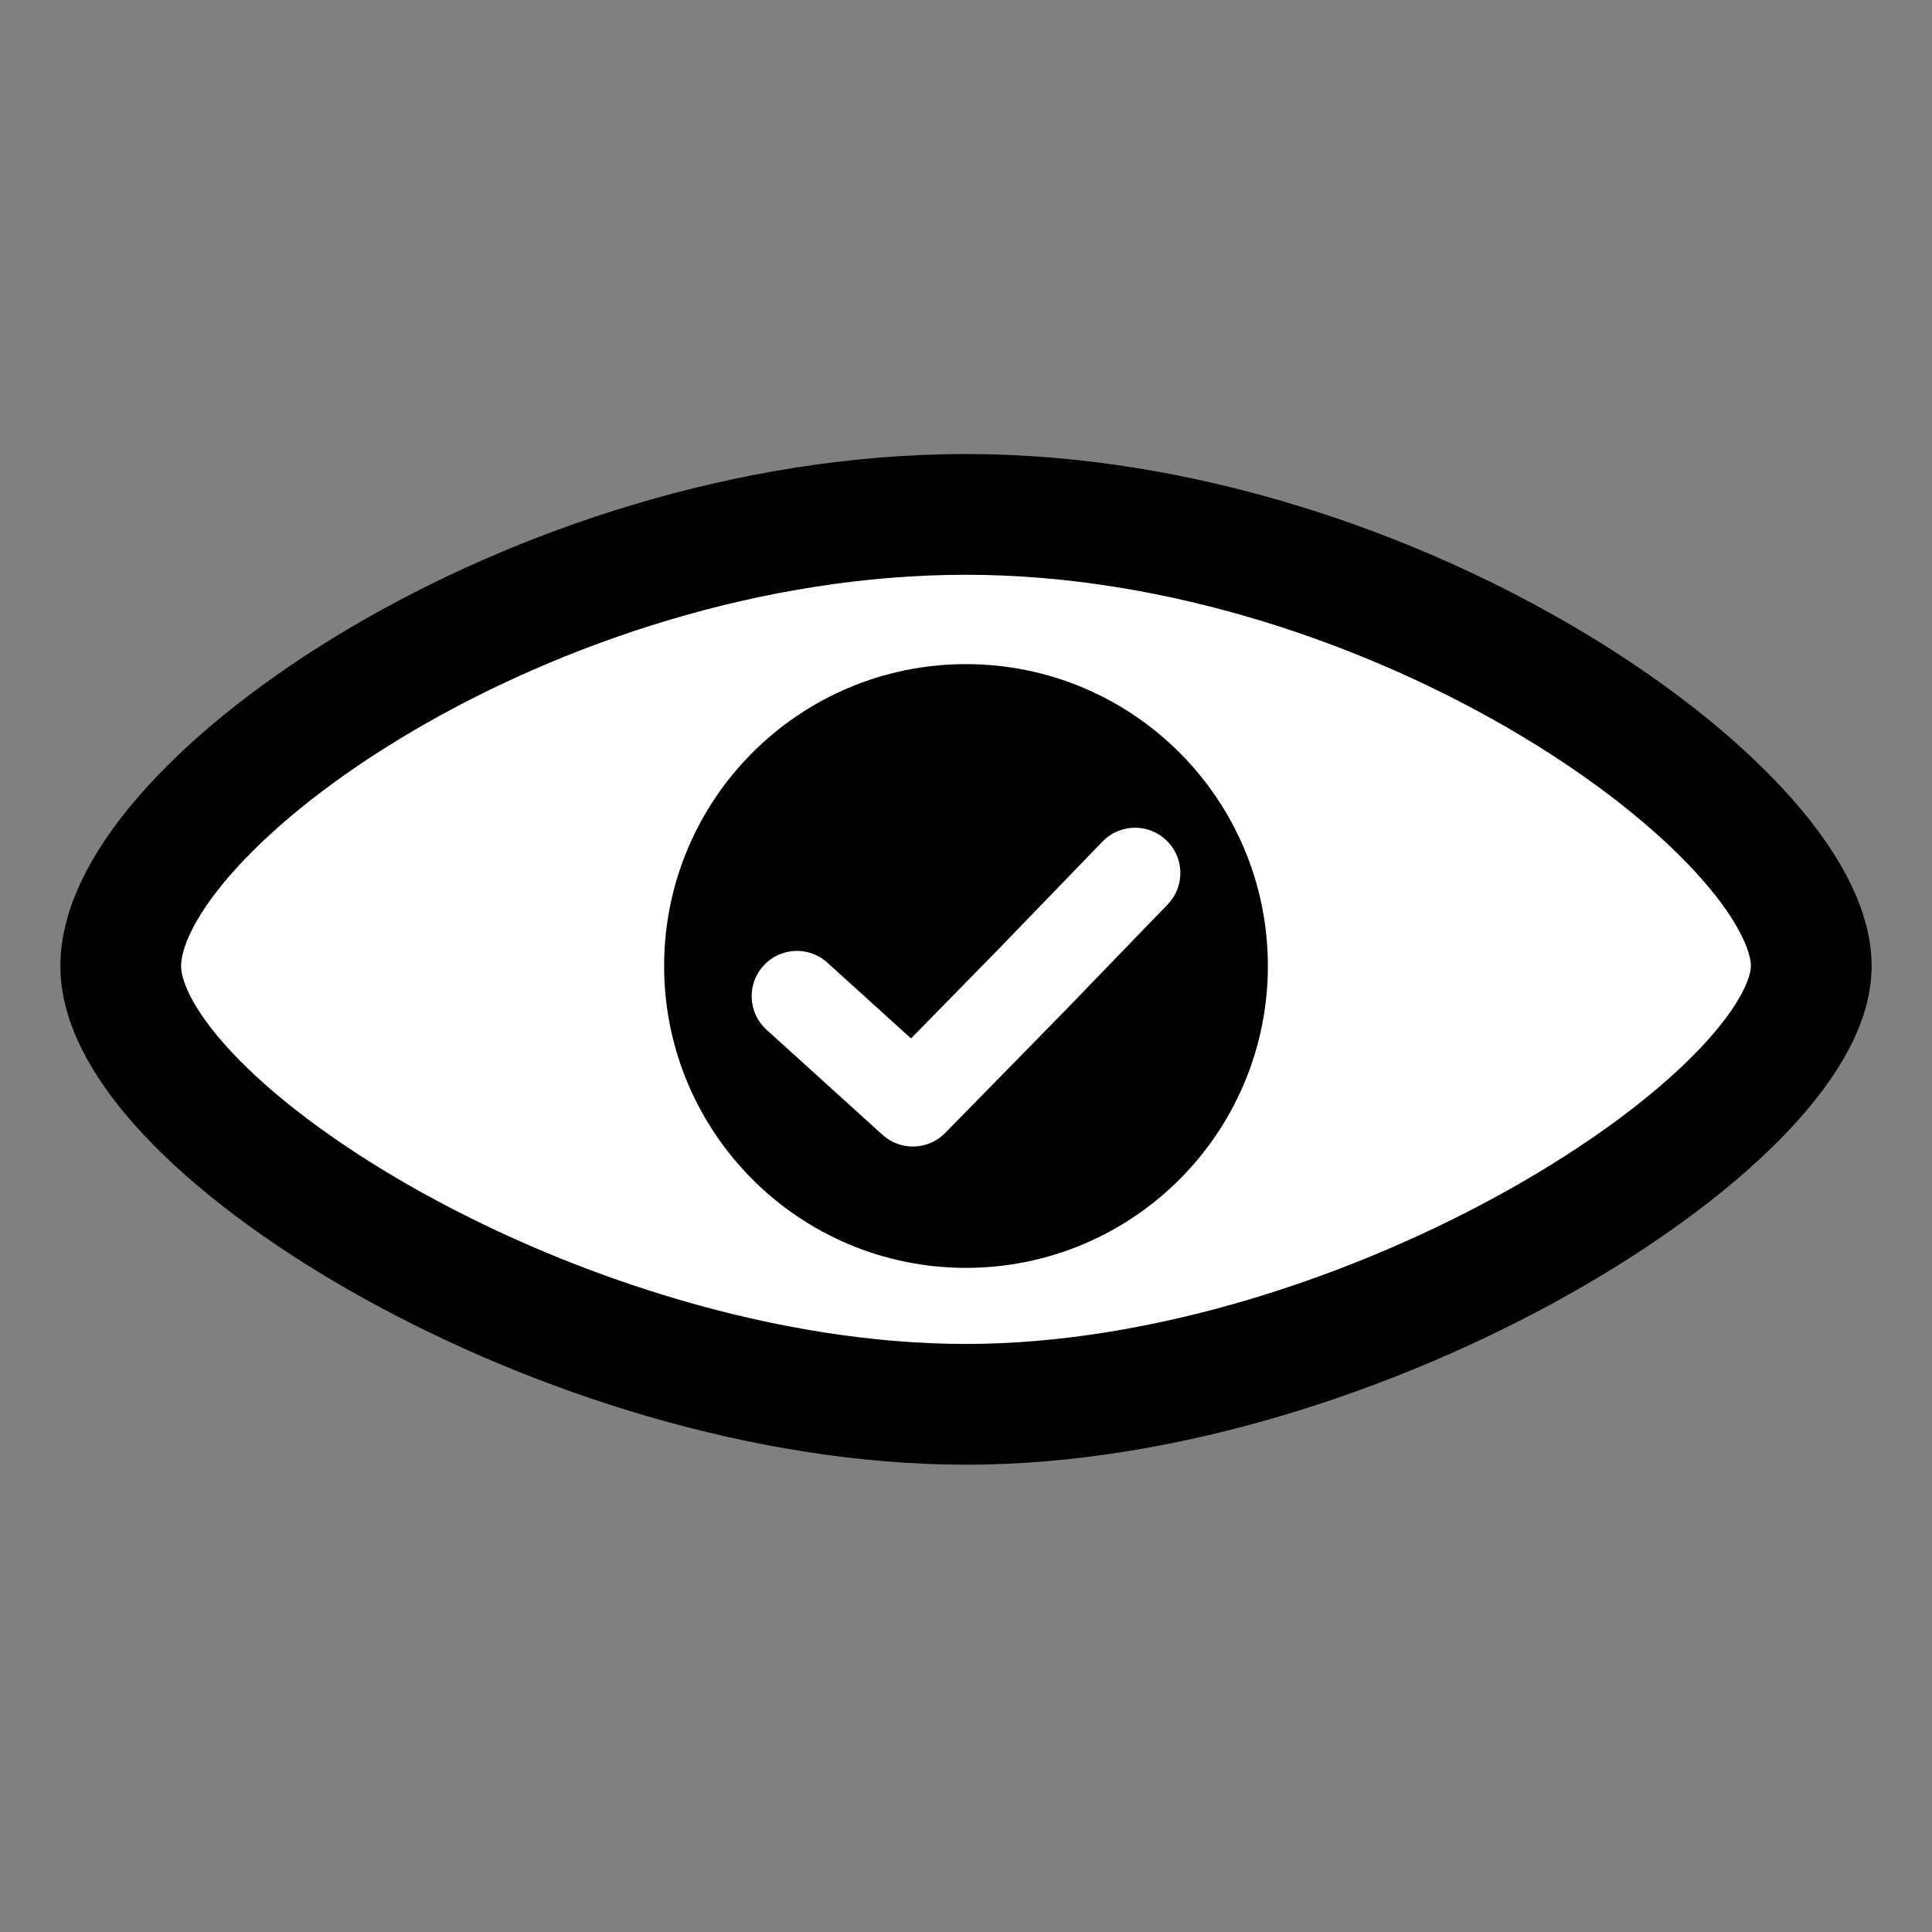 <svg id="Layer_1" data-name="Layer 1" xmlns="http://www.w3.org/2000/svg" viewBox="0 0 16 16"><rect x="0" y="0" width="16" height="16" fill="#808080" stroke="none"/><title>visual_qa</title><g id="Layer_2" data-name="Layer 2"><g id="Layer_1-2" data-name="Layer 1-2"><path d="M8,11.63c3.31,0,7-2.37,7-3.63S11.58,4.26,8,4.26,1,6.66,1,8,4.69,11.63,8,11.63Z" fill="#fff" stroke="#000" stroke-miterlimit="10"/><circle cx="8" cy="8" r="2" stroke="#000" stroke-miterlimit="10"/></g></g><polyline points="6.6 8.25 7.56 9.12 8.54 8.12 9.4 7.23" fill="none" stroke="#fff" stroke-linecap="round" stroke-linejoin="round" stroke-width="0.75"/></svg>